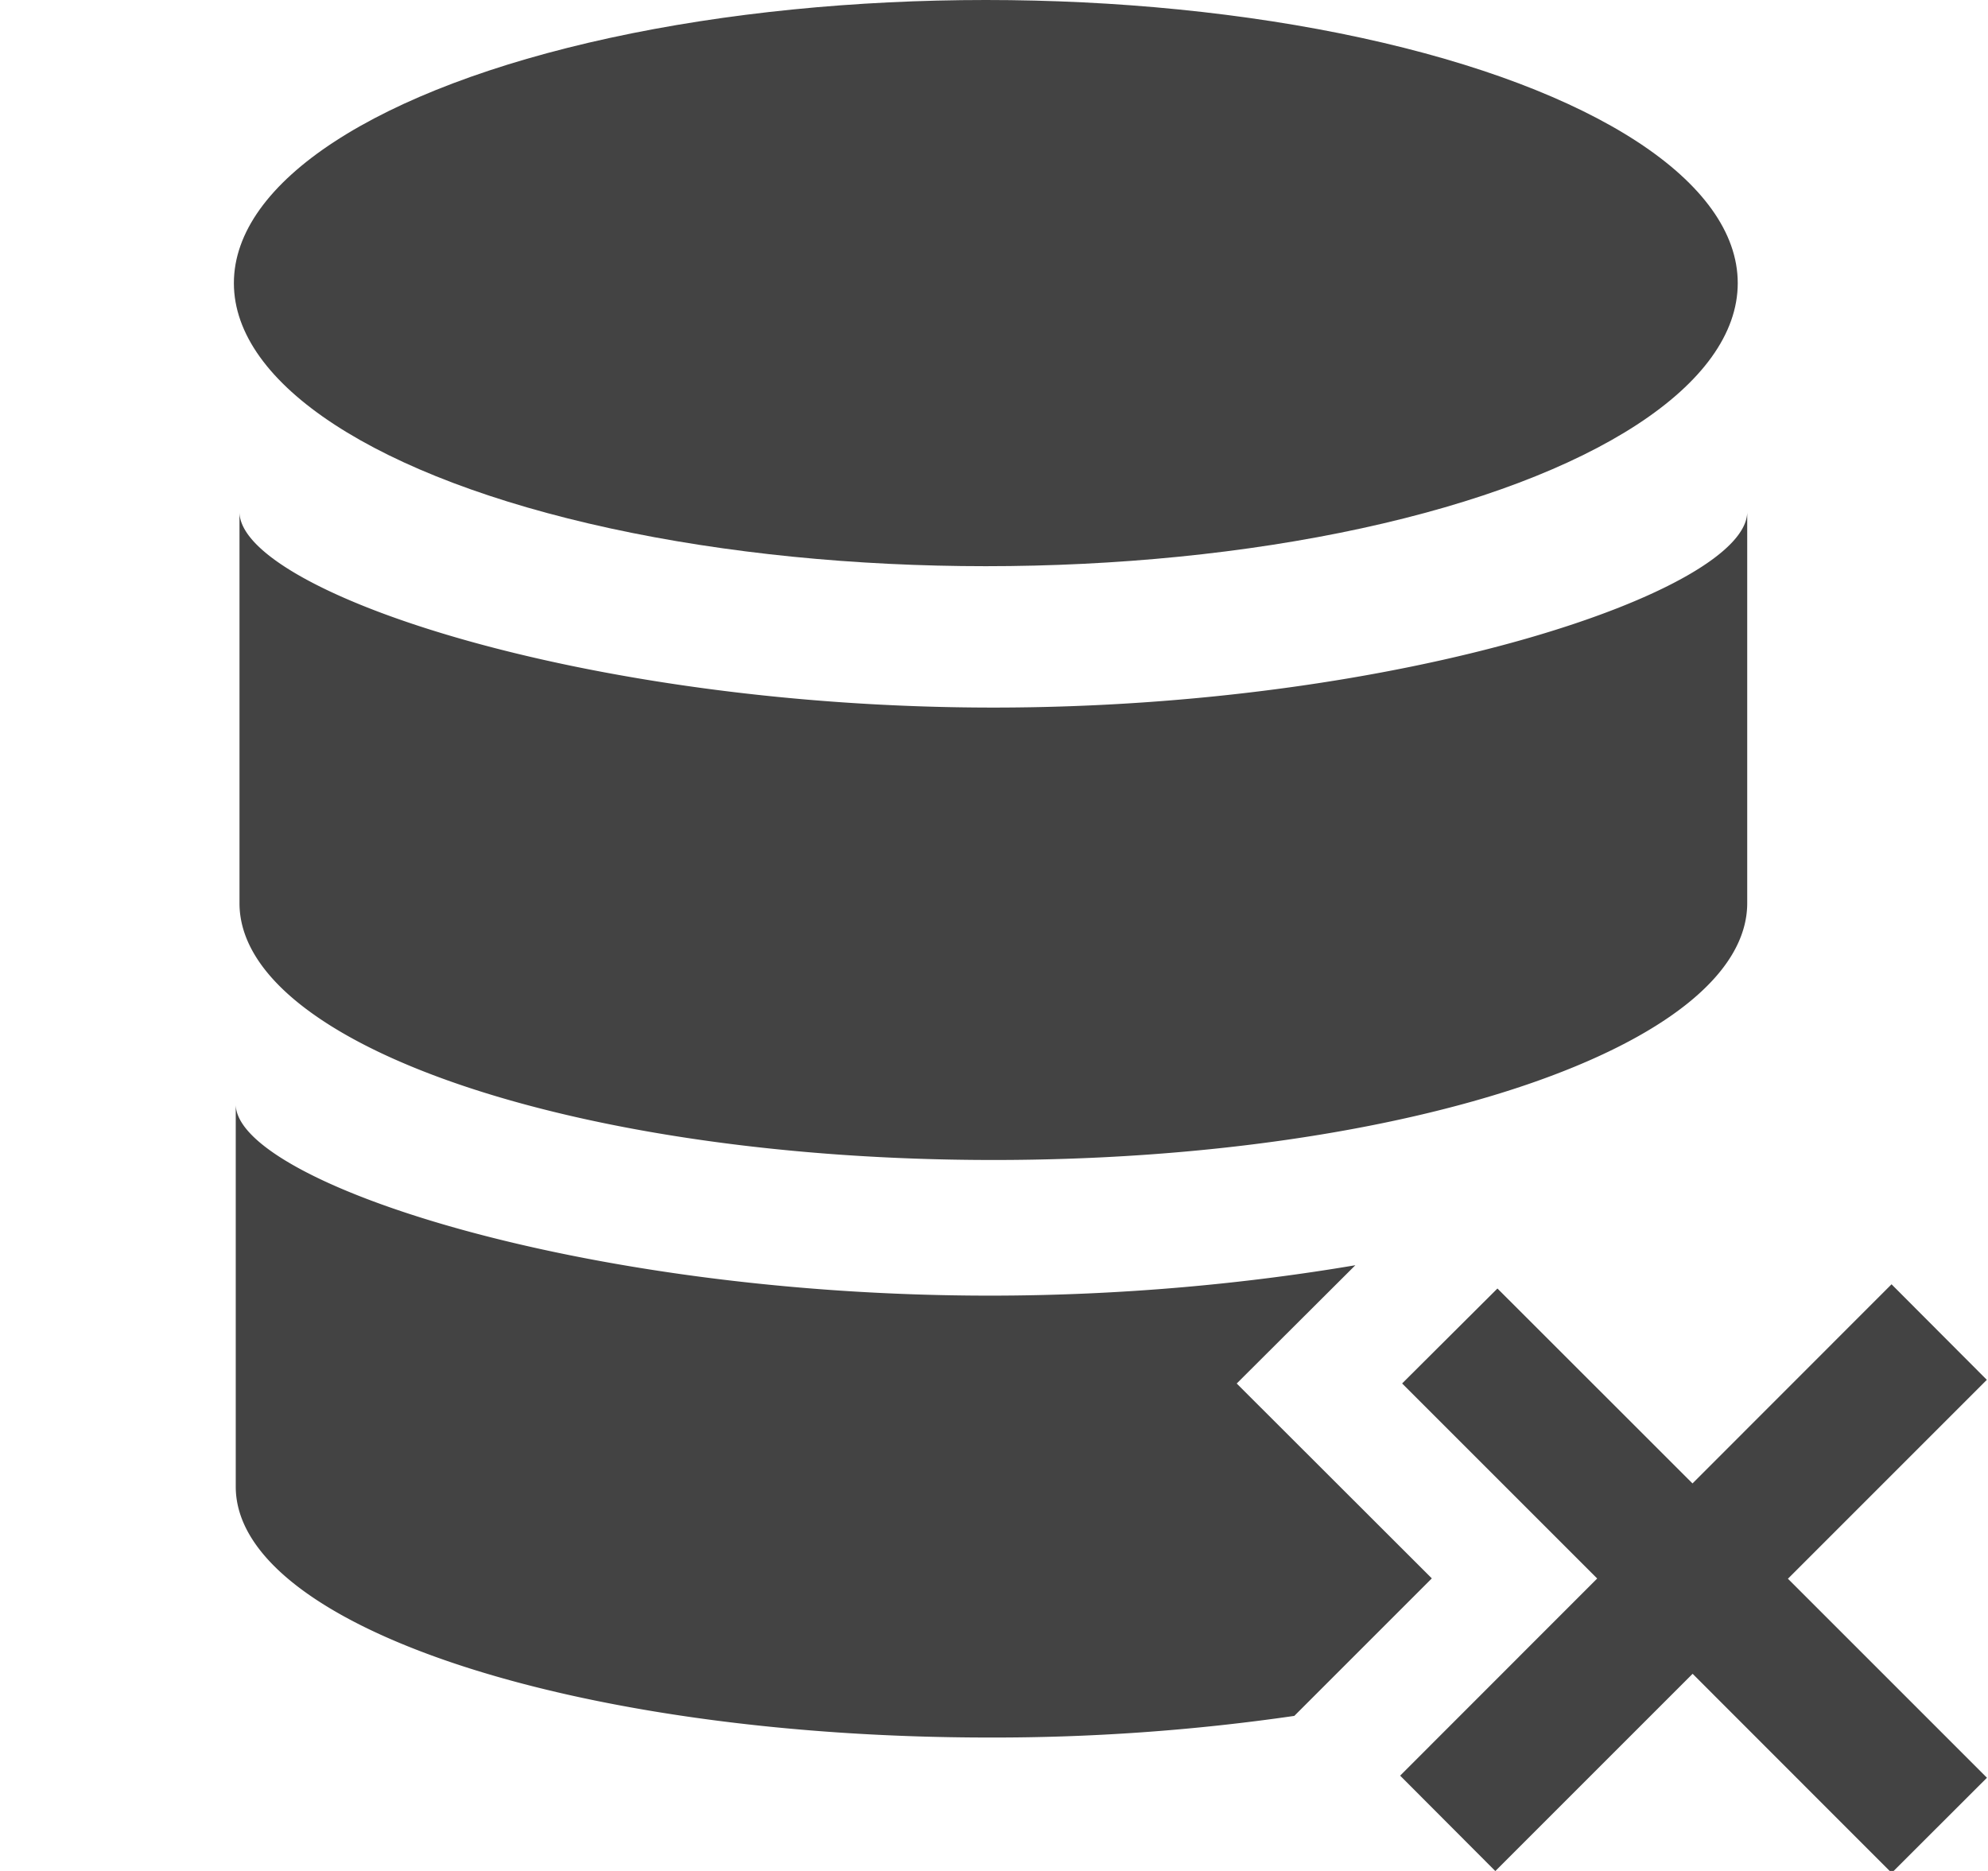 <svg viewBox="0 0 17 16" xmlns="http://www.w3.org/2000/svg" class="si-glyph si-glyph-database-error"><title>636</title><g transform="translate(2)" fill="#434343" fill-rule="evenodd"><ellipse cx="6.43" cy="2.421" rx="6.43" ry="2.421" class="si-glyph-fill"/><path d="M8.575 11.832L9.59 10.82c-.932.158-1.998.26-3.127.26-3.516 0-6.447-.98-6.447-1.636v3.27c0 1.187 2.887 2.145 6.447 2.145a17.9 17.9 0 0 0 2.605-.185l1.176-1.176-1.67-1.668zM6.494 9.92c3.56 0 6.447-.983 6.447-2.197V4.377c0 .672-2.93 1.674-6.446 1.674-3.515 0-6.447-1-6.447-1.673v3.346c0 1.214 2.887 2.196 6.447 2.196z" class="si-glyph-fill"/><path d="M14.99 11.8l-.815-.817-1.702 1.703-1.668-1.667-.815.812 1.668 1.668-1.685 1.686.814.816 1.687-1.687 1.702 1.703.815-.814-1.702-1.702L14.99 11.8z" class="si-glyph-fill"/></g></svg>